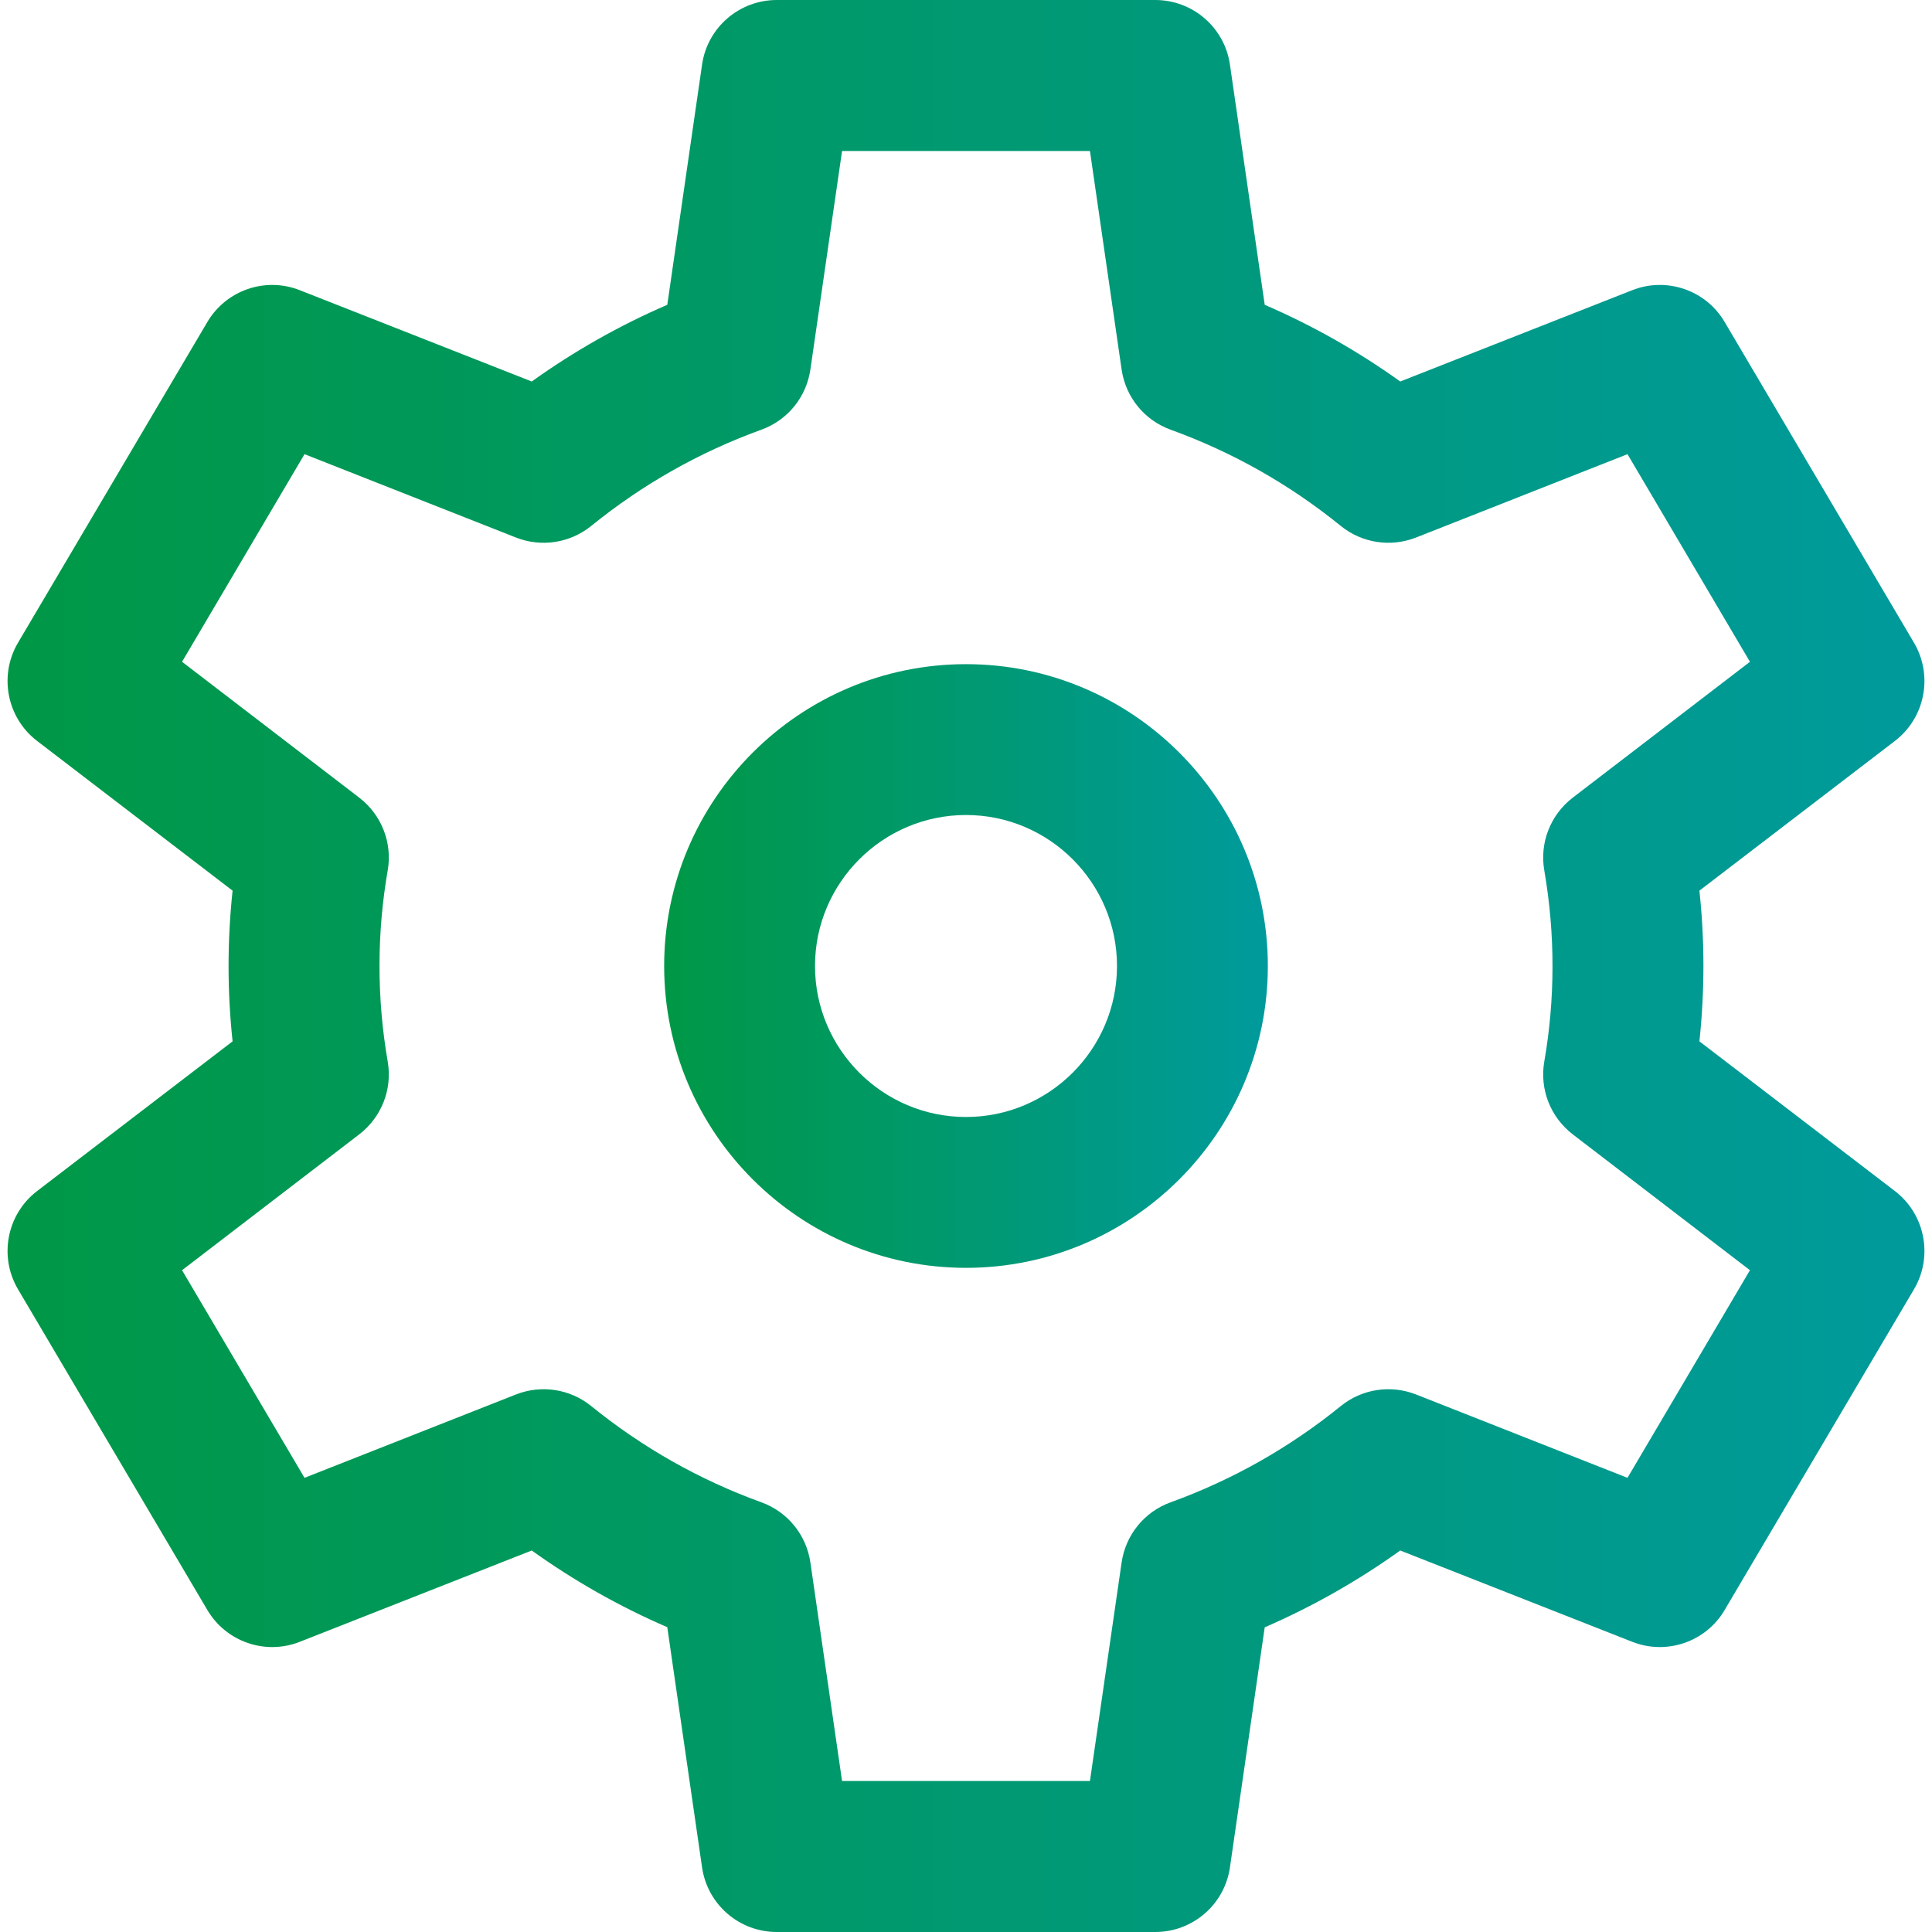<svg width="13" height="13" viewBox="0 0 13 13" fill="none" xmlns="http://www.w3.org/2000/svg">
<path d="M6.5 4.469C5.38 4.469 4.469 5.38 4.469 6.5C4.469 7.62 5.38 8.531 6.5 8.531C7.62 8.531 8.531 7.62 8.531 6.5C8.531 5.38 7.62 4.469 6.5 4.469ZM6.5 7.516C5.94 7.516 5.484 7.06 5.484 6.5C5.484 5.94 5.94 5.484 6.5 5.484C7.06 5.484 7.516 5.94 7.516 6.5C7.516 7.06 7.06 7.516 6.5 7.516Z" fill="url(#paint0_linear)"/>
<path d="M12.75 8.014L11.435 7.007C11.472 6.658 11.47 6.321 11.435 5.993L12.75 4.986C12.954 4.83 13.009 4.546 12.879 4.325L11.605 2.167C11.479 1.952 11.214 1.861 10.982 1.953L9.422 2.567C9.137 2.363 8.832 2.19 8.51 2.051L8.276 0.435C8.24 0.185 8.026 0 7.773 0H5.227C4.974 0 4.76 0.185 4.724 0.435L4.49 2.051C4.168 2.19 3.863 2.363 3.578 2.567L2.018 1.953C1.786 1.861 1.522 1.952 1.395 2.167L0.121 4.325C-0.009 4.546 0.046 4.83 0.25 4.986L1.565 5.993C1.528 6.342 1.53 6.679 1.565 7.007L0.25 8.014C0.046 8.17 -0.009 8.454 0.121 8.675L1.395 10.833C1.522 11.048 1.786 11.139 2.018 11.047L3.578 10.433C3.863 10.637 4.168 10.81 4.49 10.949L4.724 12.565C4.76 12.815 4.974 13 5.227 13H7.773C8.026 13 8.24 12.815 8.276 12.565L8.51 10.95C8.832 10.81 9.137 10.637 9.422 10.433L10.982 11.047C11.214 11.139 11.479 11.048 11.605 10.833L12.879 8.675C13.009 8.454 12.954 8.17 12.75 8.014ZM10.951 9.944L9.528 9.383C9.357 9.316 9.164 9.346 9.022 9.461C8.678 9.74 8.293 9.958 7.876 10.109C7.7 10.173 7.574 10.328 7.547 10.514L7.334 11.984H5.666L5.453 10.514C5.426 10.328 5.3 10.173 5.124 10.109C4.707 9.958 4.322 9.74 3.978 9.461C3.836 9.346 3.643 9.316 3.472 9.383L2.049 9.944L1.225 8.547L2.417 7.633C2.567 7.518 2.641 7.33 2.609 7.144C2.534 6.71 2.536 6.276 2.609 5.856C2.641 5.67 2.567 5.482 2.417 5.367L1.225 4.453L2.049 3.056L3.472 3.617C3.643 3.684 3.836 3.654 3.978 3.539C4.322 3.26 4.707 3.042 5.124 2.891C5.3 2.827 5.426 2.672 5.453 2.486L5.666 1.016H7.334L7.547 2.486C7.574 2.672 7.7 2.827 7.876 2.891C8.293 3.042 8.678 3.26 9.022 3.539C9.164 3.654 9.357 3.684 9.528 3.617L10.951 3.056L11.775 4.453L10.583 5.367C10.433 5.482 10.359 5.67 10.391 5.856C10.466 6.29 10.464 6.724 10.391 7.144C10.359 7.33 10.433 7.518 10.583 7.633L11.775 8.547L10.951 9.944Z" fill="url(#paint1_linear)"/>
<defs>
<linearGradient id="paint0_linear" x1="4.469" y1="6.5" x2="8.531" y2="6.5" gradientUnits="userSpaceOnUse">
<stop stop-color="#009846"/>
<stop offset="1" stop-color="#009A9C"/>
</linearGradient>
<linearGradient id="paint1_linear" x1="0.051" y1="6.5" x2="12.949" y2="6.5" gradientUnits="userSpaceOnUse">
<stop stop-color="#009846"/>
<stop offset="1" stop-color="#009A9C"/>
</linearGradient>
</defs>
</svg>
